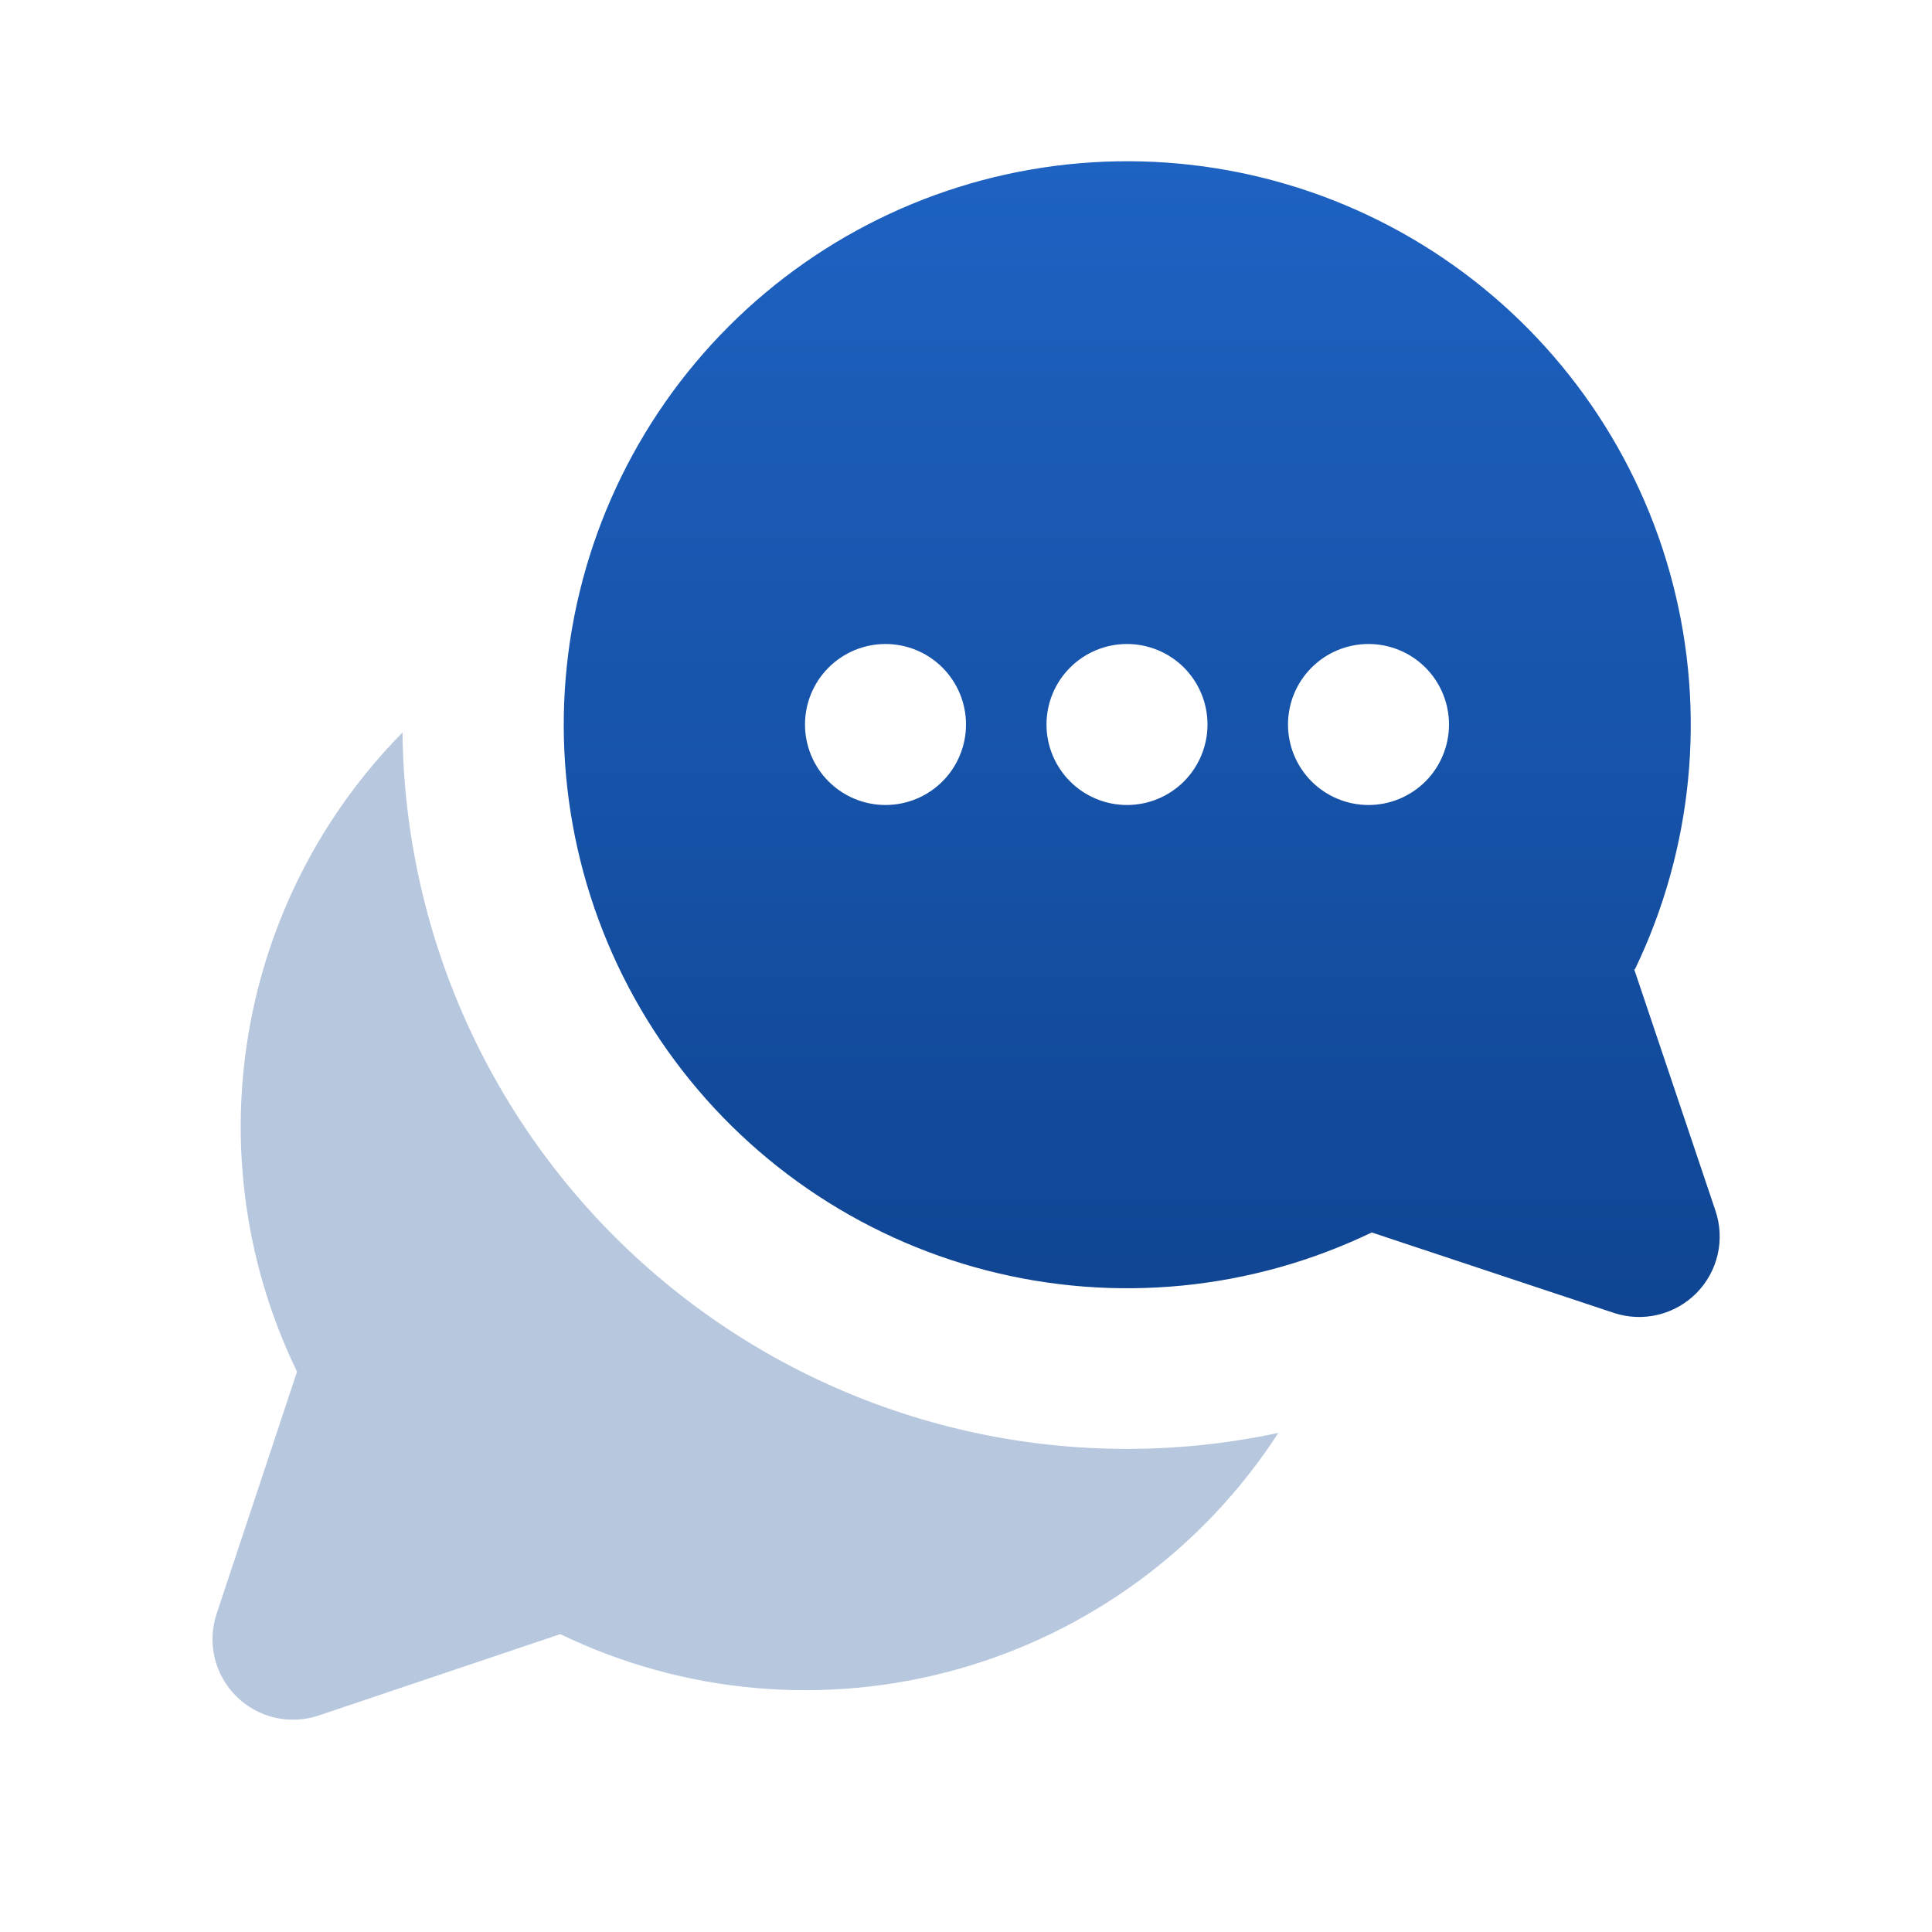 <svg width="51" height="51" viewBox="0 0 51 51" fill="none" xmlns="http://www.w3.org/2000/svg">
<path d="M43.138 25.585L45.284 31.96C45.41 32.334 45.43 32.736 45.341 33.12C45.252 33.505 45.057 33.857 44.779 34.137C44.501 34.417 44.151 34.614 43.767 34.706C43.383 34.799 42.981 34.782 42.606 34.659L36.21 32.534C33.045 34.058 29.443 34.413 26.041 33.535C22.639 32.657 19.658 30.604 17.625 27.739C15.592 24.874 14.639 21.382 14.934 17.881C15.23 14.38 16.755 11.097 19.239 8.613C21.723 6.129 25.006 4.604 28.506 4.309C32.007 4.014 35.499 4.967 38.364 7C41.23 9.033 43.283 12.014 44.16 15.416C45.038 18.817 44.683 22.42 43.159 25.585H43.138ZM23.375 21.25C23.939 21.25 24.479 21.026 24.878 20.628C25.276 20.229 25.5 19.689 25.5 19.125C25.5 18.561 25.276 18.021 24.878 17.622C24.479 17.224 23.939 17 23.375 17C22.812 17 22.271 17.224 21.873 17.622C21.474 18.021 21.25 18.561 21.25 19.125C21.25 19.689 21.474 20.229 21.873 20.628C22.271 21.026 22.812 21.25 23.375 21.25ZM29.75 21.25C30.314 21.25 30.854 21.026 31.253 20.628C31.651 20.229 31.875 19.689 31.875 19.125C31.875 18.561 31.651 18.021 31.253 17.622C30.854 17.224 30.314 17 29.75 17C29.187 17 28.646 17.224 28.248 17.622C27.849 18.021 27.625 18.561 27.625 19.125C27.625 19.689 27.849 20.229 28.248 20.628C28.646 21.026 29.187 21.25 29.75 21.25ZM36.125 21.25C36.689 21.25 37.229 21.026 37.628 20.628C38.026 20.229 38.25 19.689 38.25 19.125C38.25 18.561 38.026 18.021 37.628 17.622C37.229 17.224 36.689 17 36.125 17C35.562 17 35.021 17.224 34.623 17.622C34.224 18.021 34 18.561 34 19.125C34 19.689 34.224 20.229 34.623 20.628C35.021 21.026 35.562 21.25 36.125 21.25Z" fill="url(#paint0_linear_5_175)"/>
<path d="M33.745 37.825C31.775 40.868 28.762 43.087 25.272 44.065C21.781 45.043 18.054 44.714 14.79 43.137L8.415 45.284C8.041 45.41 7.639 45.43 7.254 45.341C6.87 45.252 6.518 45.057 6.238 44.779C5.958 44.501 5.76 44.151 5.668 43.767C5.576 43.383 5.593 42.981 5.716 42.606L7.841 36.21C6.504 33.455 6.053 30.353 6.552 27.331C7.05 24.31 8.473 21.517 10.625 19.337C10.656 22.17 11.317 24.96 12.559 27.506C13.8 30.052 15.592 32.29 17.805 34.059C20.017 35.828 22.594 37.083 25.351 37.735C28.108 38.386 30.975 38.417 33.745 37.825Z" fill="#0E4491" fill-opacity="0.3"/>
<defs>
<linearGradient id="paint0_linear_5_175" x1="30.139" y1="4.256" x2="30.139" y2="34.765" gradientUnits="userSpaceOnUse">
<stop stop-color="#1E62C2"/>
<stop offset="1" stop-color="#0F4592"/>
</linearGradient>
</defs>
</svg>
